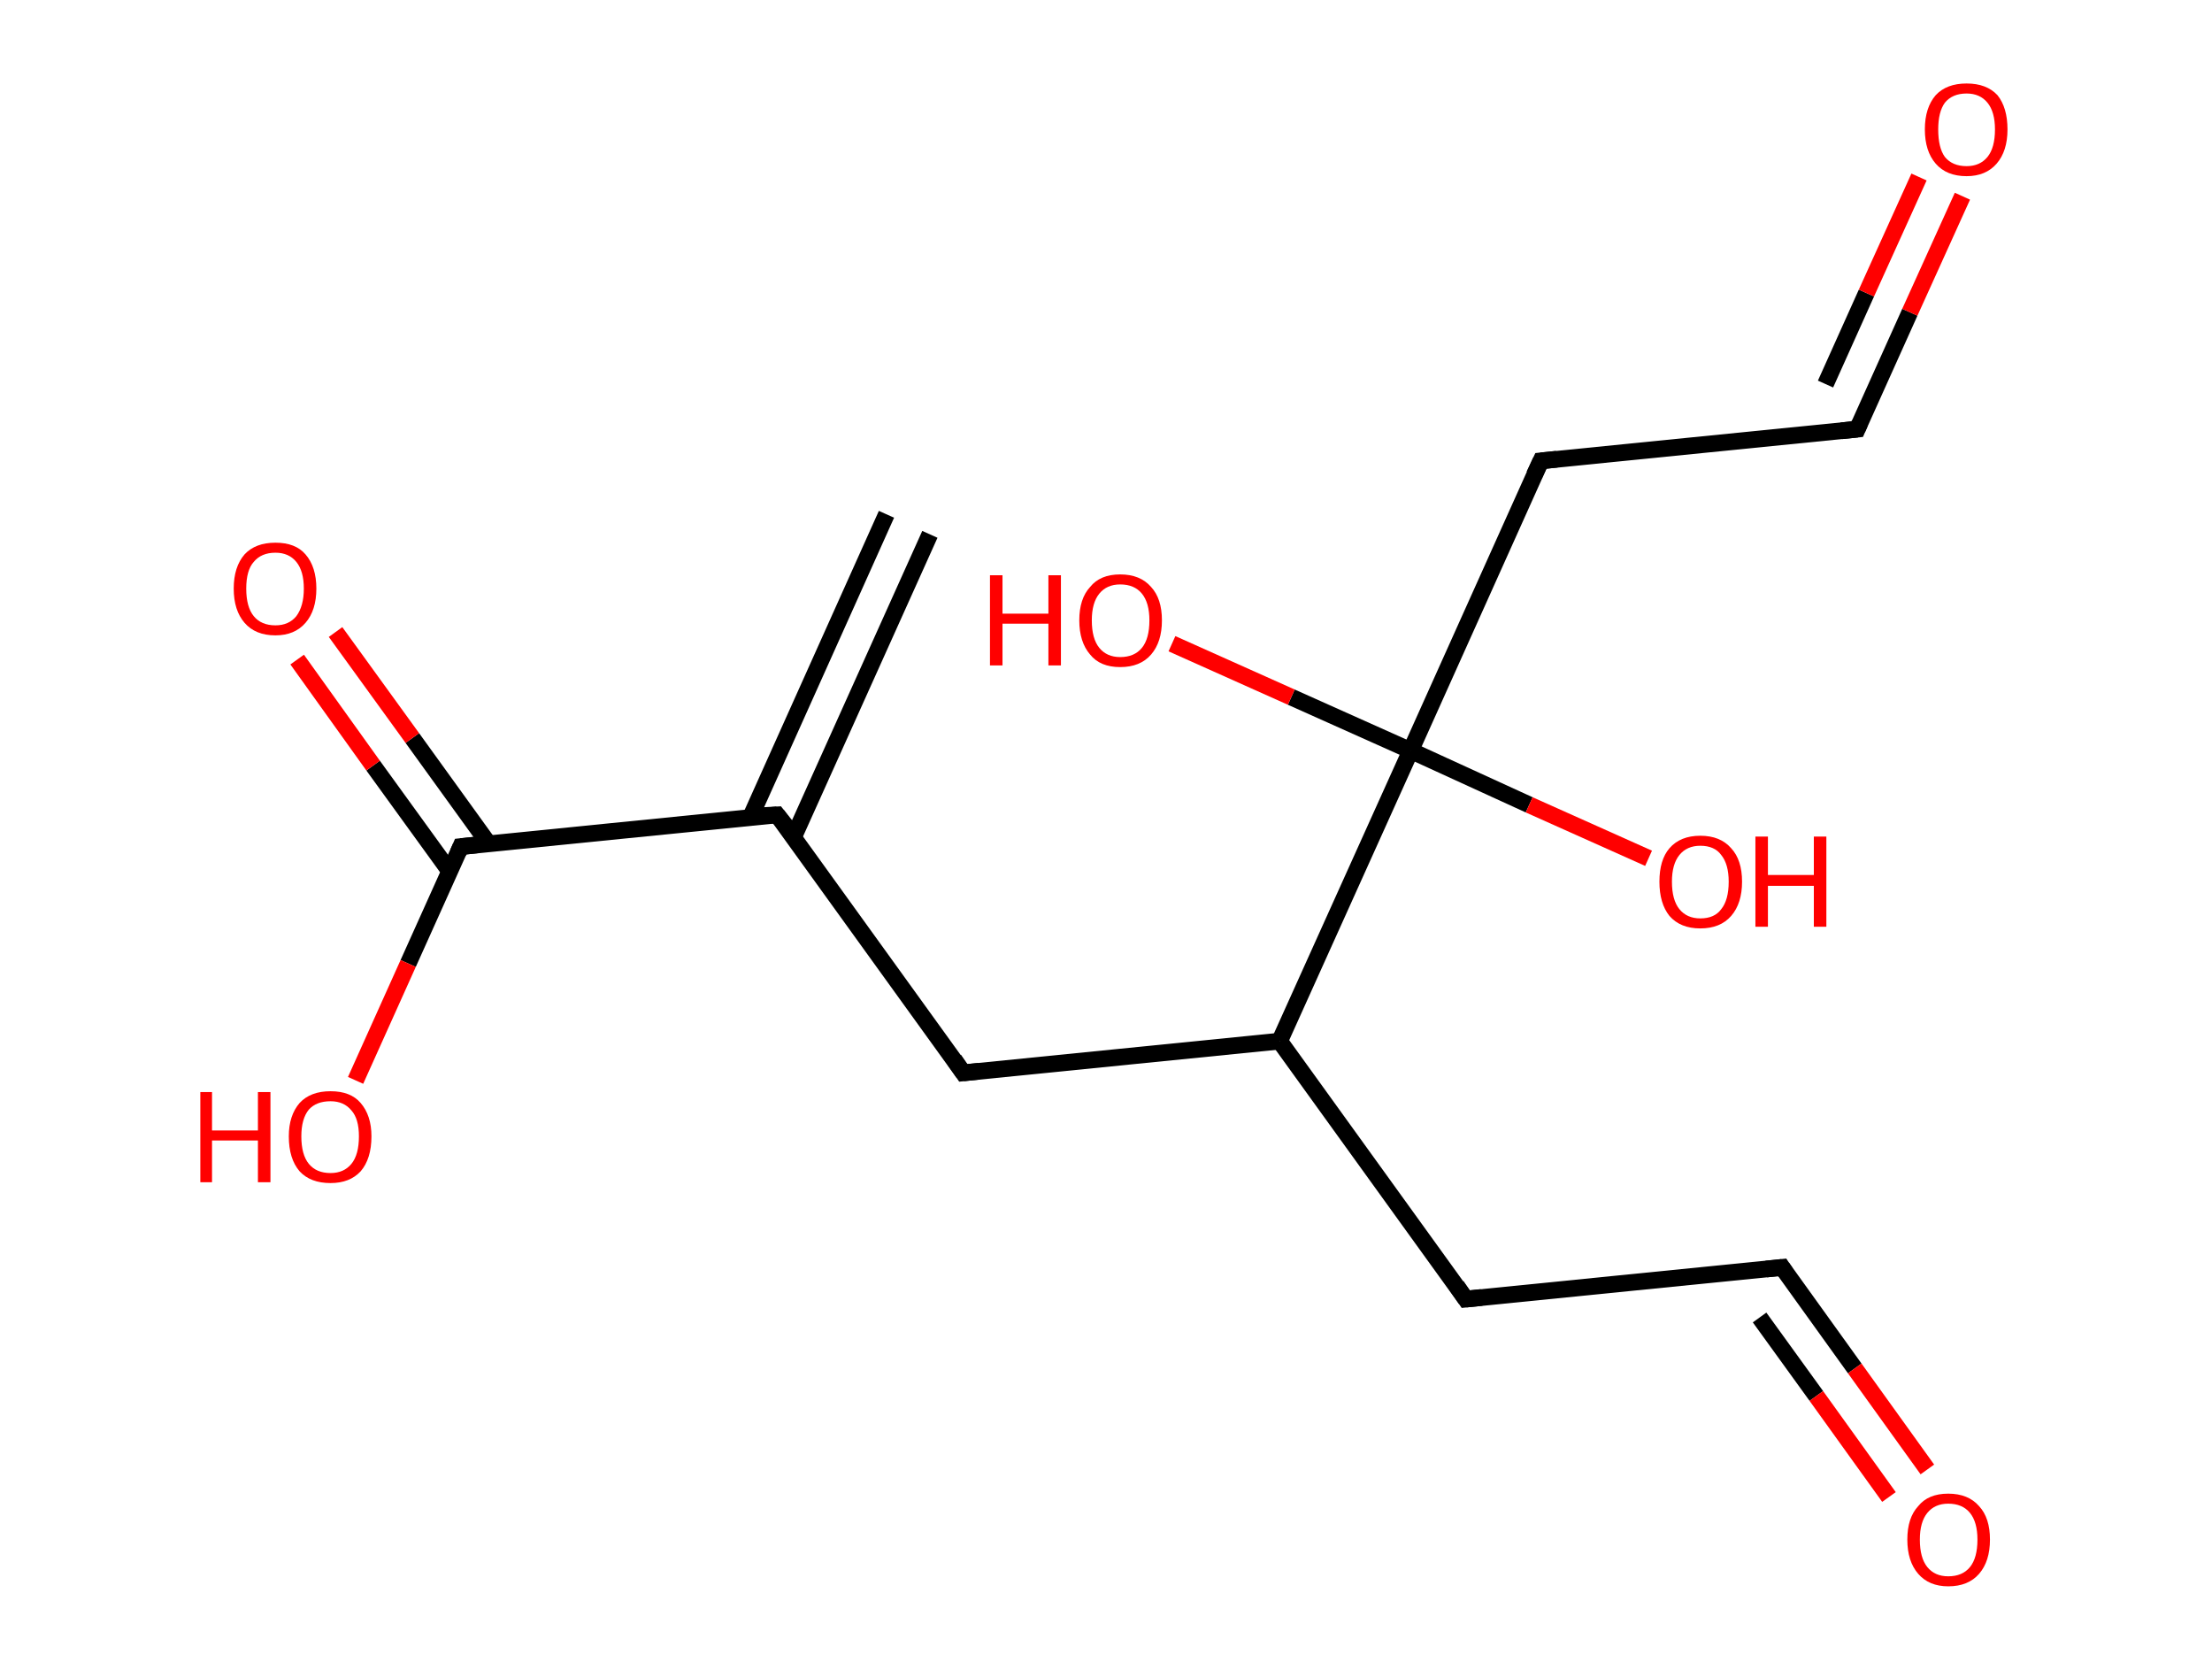 <?xml version='1.0' encoding='ASCII' standalone='yes'?>
<svg xmlns="http://www.w3.org/2000/svg" xmlns:rdkit="http://www.rdkit.org/xml" xmlns:xlink="http://www.w3.org/1999/xlink" version="1.1" baseProfile="full" xml:space="preserve" width="265px" height="200px" viewBox="0 0 265 200">
<!-- END OF HEADER -->
<rect style="opacity:1.0;fill:#FFFFFF;stroke:none" width="265.0" height="200.0" x="0.0" y="0.0"> </rect>
<path class="bond-0 atom-0 atom-1" d="M 111.4,64.0 L 95.1,100.2" style="fill:none;fill-rule:evenodd;stroke:#000000;stroke-width:2.0px;stroke-linecap:butt;stroke-linejoin:miter;stroke-opacity:1"/>
<path class="bond-0 atom-0 atom-1" d="M 106.2,61.6 L 89.9,97.9" style="fill:none;fill-rule:evenodd;stroke:#000000;stroke-width:2.0px;stroke-linecap:butt;stroke-linejoin:miter;stroke-opacity:1"/>
<path class="bond-1 atom-1 atom-2" d="M 93.1,97.6 L 115.4,128.5" style="fill:none;fill-rule:evenodd;stroke:#000000;stroke-width:2.0px;stroke-linecap:butt;stroke-linejoin:miter;stroke-opacity:1"/>
<path class="bond-2 atom-2 atom-3" d="M 115.4,128.5 L 153.3,124.7" style="fill:none;fill-rule:evenodd;stroke:#000000;stroke-width:2.0px;stroke-linecap:butt;stroke-linejoin:miter;stroke-opacity:1"/>
<path class="bond-3 atom-3 atom-4" d="M 153.3,124.7 L 175.6,155.6" style="fill:none;fill-rule:evenodd;stroke:#000000;stroke-width:2.0px;stroke-linecap:butt;stroke-linejoin:miter;stroke-opacity:1"/>
<path class="bond-4 atom-4 atom-5" d="M 175.6,155.6 L 213.5,151.8" style="fill:none;fill-rule:evenodd;stroke:#000000;stroke-width:2.0px;stroke-linecap:butt;stroke-linejoin:miter;stroke-opacity:1"/>
<path class="bond-5 atom-5 atom-6" d="M 213.5,151.8 L 222.2,163.9" style="fill:none;fill-rule:evenodd;stroke:#000000;stroke-width:2.0px;stroke-linecap:butt;stroke-linejoin:miter;stroke-opacity:1"/>
<path class="bond-5 atom-5 atom-6" d="M 222.2,163.9 L 230.9,176.0" style="fill:none;fill-rule:evenodd;stroke:#FF0000;stroke-width:2.0px;stroke-linecap:butt;stroke-linejoin:miter;stroke-opacity:1"/>
<path class="bond-5 atom-5 atom-6" d="M 210.8,157.8 L 217.6,167.2" style="fill:none;fill-rule:evenodd;stroke:#000000;stroke-width:2.0px;stroke-linecap:butt;stroke-linejoin:miter;stroke-opacity:1"/>
<path class="bond-5 atom-5 atom-6" d="M 217.6,167.2 L 226.3,179.3" style="fill:none;fill-rule:evenodd;stroke:#FF0000;stroke-width:2.0px;stroke-linecap:butt;stroke-linejoin:miter;stroke-opacity:1"/>
<path class="bond-6 atom-3 atom-7" d="M 153.3,124.7 L 169.0,89.9" style="fill:none;fill-rule:evenodd;stroke:#000000;stroke-width:2.0px;stroke-linecap:butt;stroke-linejoin:miter;stroke-opacity:1"/>
<path class="bond-7 atom-7 atom-8" d="M 169.0,89.9 L 154.7,83.5" style="fill:none;fill-rule:evenodd;stroke:#000000;stroke-width:2.0px;stroke-linecap:butt;stroke-linejoin:miter;stroke-opacity:1"/>
<path class="bond-7 atom-7 atom-8" d="M 154.7,83.5 L 140.4,77.1" style="fill:none;fill-rule:evenodd;stroke:#FF0000;stroke-width:2.0px;stroke-linecap:butt;stroke-linejoin:miter;stroke-opacity:1"/>
<path class="bond-8 atom-7 atom-9" d="M 169.0,89.9 L 183.2,96.4" style="fill:none;fill-rule:evenodd;stroke:#000000;stroke-width:2.0px;stroke-linecap:butt;stroke-linejoin:miter;stroke-opacity:1"/>
<path class="bond-8 atom-7 atom-9" d="M 183.2,96.4 L 197.5,102.8" style="fill:none;fill-rule:evenodd;stroke:#FF0000;stroke-width:2.0px;stroke-linecap:butt;stroke-linejoin:miter;stroke-opacity:1"/>
<path class="bond-9 atom-7 atom-10" d="M 169.0,89.9 L 184.6,55.2" style="fill:none;fill-rule:evenodd;stroke:#000000;stroke-width:2.0px;stroke-linecap:butt;stroke-linejoin:miter;stroke-opacity:1"/>
<path class="bond-10 atom-10 atom-11" d="M 184.6,55.2 L 222.5,51.4" style="fill:none;fill-rule:evenodd;stroke:#000000;stroke-width:2.0px;stroke-linecap:butt;stroke-linejoin:miter;stroke-opacity:1"/>
<path class="bond-11 atom-11 atom-12" d="M 222.5,51.4 L 228.8,37.4" style="fill:none;fill-rule:evenodd;stroke:#000000;stroke-width:2.0px;stroke-linecap:butt;stroke-linejoin:miter;stroke-opacity:1"/>
<path class="bond-11 atom-11 atom-12" d="M 228.8,37.4 L 235.1,23.5" style="fill:none;fill-rule:evenodd;stroke:#FF0000;stroke-width:2.0px;stroke-linecap:butt;stroke-linejoin:miter;stroke-opacity:1"/>
<path class="bond-11 atom-11 atom-12" d="M 218.7,46.0 L 223.6,35.1" style="fill:none;fill-rule:evenodd;stroke:#000000;stroke-width:2.0px;stroke-linecap:butt;stroke-linejoin:miter;stroke-opacity:1"/>
<path class="bond-11 atom-11 atom-12" d="M 223.6,35.1 L 229.9,21.2" style="fill:none;fill-rule:evenodd;stroke:#FF0000;stroke-width:2.0px;stroke-linecap:butt;stroke-linejoin:miter;stroke-opacity:1"/>
<path class="bond-12 atom-1 atom-13" d="M 93.1,97.6 L 55.2,101.4" style="fill:none;fill-rule:evenodd;stroke:#000000;stroke-width:2.0px;stroke-linecap:butt;stroke-linejoin:miter;stroke-opacity:1"/>
<path class="bond-13 atom-13 atom-14" d="M 58.5,101.0 L 49.4,88.4" style="fill:none;fill-rule:evenodd;stroke:#000000;stroke-width:2.0px;stroke-linecap:butt;stroke-linejoin:miter;stroke-opacity:1"/>
<path class="bond-13 atom-13 atom-14" d="M 49.4,88.4 L 40.2,75.7" style="fill:none;fill-rule:evenodd;stroke:#FF0000;stroke-width:2.0px;stroke-linecap:butt;stroke-linejoin:miter;stroke-opacity:1"/>
<path class="bond-13 atom-13 atom-14" d="M 53.9,104.4 L 44.7,91.7" style="fill:none;fill-rule:evenodd;stroke:#000000;stroke-width:2.0px;stroke-linecap:butt;stroke-linejoin:miter;stroke-opacity:1"/>
<path class="bond-13 atom-13 atom-14" d="M 44.7,91.7 L 35.6,79.0" style="fill:none;fill-rule:evenodd;stroke:#FF0000;stroke-width:2.0px;stroke-linecap:butt;stroke-linejoin:miter;stroke-opacity:1"/>
<path class="bond-14 atom-13 atom-15" d="M 55.2,101.4 L 48.9,115.4" style="fill:none;fill-rule:evenodd;stroke:#000000;stroke-width:2.0px;stroke-linecap:butt;stroke-linejoin:miter;stroke-opacity:1"/>
<path class="bond-14 atom-13 atom-15" d="M 48.9,115.4 L 42.6,129.4" style="fill:none;fill-rule:evenodd;stroke:#FF0000;stroke-width:2.0px;stroke-linecap:butt;stroke-linejoin:miter;stroke-opacity:1"/>
<path d="M 94.3,99.1 L 93.1,97.6 L 91.2,97.7" style="fill:none;stroke:#000000;stroke-width:2.0px;stroke-linecap:butt;stroke-linejoin:miter;stroke-opacity:1;"/>
<path d="M 114.3,126.9 L 115.4,128.5 L 117.3,128.3" style="fill:none;stroke:#000000;stroke-width:2.0px;stroke-linecap:butt;stroke-linejoin:miter;stroke-opacity:1;"/>
<path d="M 174.5,154.0 L 175.6,155.6 L 177.5,155.4" style="fill:none;stroke:#000000;stroke-width:2.0px;stroke-linecap:butt;stroke-linejoin:miter;stroke-opacity:1;"/>
<path d="M 211.6,152.0 L 213.5,151.8 L 213.9,152.4" style="fill:none;stroke:#000000;stroke-width:2.0px;stroke-linecap:butt;stroke-linejoin:miter;stroke-opacity:1;"/>
<path d="M 183.8,56.9 L 184.6,55.2 L 186.5,55.0" style="fill:none;stroke:#000000;stroke-width:2.0px;stroke-linecap:butt;stroke-linejoin:miter;stroke-opacity:1;"/>
<path d="M 220.6,51.6 L 222.5,51.4 L 222.8,50.7" style="fill:none;stroke:#000000;stroke-width:2.0px;stroke-linecap:butt;stroke-linejoin:miter;stroke-opacity:1;"/>
<path d="M 57.1,101.2 L 55.2,101.4 L 54.9,102.1" style="fill:none;stroke:#000000;stroke-width:2.0px;stroke-linecap:butt;stroke-linejoin:miter;stroke-opacity:1;"/>
<path class="atom-6" d="M 228.5 184.4 Q 228.5 181.8, 229.8 180.4 Q 231.0 178.9, 233.4 178.9 Q 235.8 178.9, 237.1 180.4 Q 238.4 181.8, 238.4 184.4 Q 238.4 187.0, 237.1 188.5 Q 235.8 190.0, 233.4 190.0 Q 231.1 190.0, 229.8 188.5 Q 228.5 187.0, 228.5 184.4 M 233.4 188.8 Q 235.1 188.8, 236.0 187.7 Q 236.9 186.6, 236.9 184.4 Q 236.9 182.3, 236.0 181.2 Q 235.1 180.1, 233.4 180.1 Q 231.8 180.1, 230.9 181.2 Q 230.0 182.3, 230.0 184.4 Q 230.0 186.6, 230.9 187.7 Q 231.8 188.8, 233.4 188.8 " fill="#FF0000"/>
<path class="atom-8" d="M 118.6 68.9 L 120.1 68.9 L 120.1 73.5 L 125.6 73.5 L 125.6 68.9 L 127.1 68.9 L 127.1 79.7 L 125.6 79.7 L 125.6 74.7 L 120.1 74.7 L 120.1 79.7 L 118.6 79.7 L 118.6 68.9 " fill="#FF0000"/>
<path class="atom-8" d="M 129.3 74.3 Q 129.3 71.7, 130.6 70.3 Q 131.8 68.8, 134.2 68.8 Q 136.6 68.8, 137.9 70.3 Q 139.2 71.7, 139.2 74.3 Q 139.2 76.9, 137.9 78.4 Q 136.6 79.9, 134.2 79.9 Q 131.8 79.9, 130.6 78.4 Q 129.3 76.9, 129.3 74.3 M 134.2 78.7 Q 135.9 78.7, 136.8 77.6 Q 137.7 76.5, 137.7 74.3 Q 137.7 72.2, 136.8 71.1 Q 135.9 70.0, 134.2 70.0 Q 132.6 70.0, 131.7 71.1 Q 130.8 72.2, 130.8 74.3 Q 130.8 76.5, 131.7 77.6 Q 132.6 78.7, 134.2 78.7 " fill="#FF0000"/>
<path class="atom-9" d="M 198.8 105.6 Q 198.8 103.0, 200.0 101.6 Q 201.3 100.1, 203.7 100.1 Q 206.1 100.1, 207.4 101.6 Q 208.7 103.0, 208.7 105.6 Q 208.7 108.2, 207.4 109.7 Q 206.1 111.2, 203.7 111.2 Q 201.3 111.2, 200.0 109.7 Q 198.8 108.2, 198.8 105.6 M 203.7 110.0 Q 205.4 110.0, 206.2 108.9 Q 207.1 107.8, 207.1 105.6 Q 207.1 103.5, 206.2 102.4 Q 205.4 101.3, 203.7 101.3 Q 202.1 101.3, 201.2 102.4 Q 200.3 103.5, 200.3 105.6 Q 200.3 107.8, 201.2 108.9 Q 202.1 110.0, 203.7 110.0 " fill="#FF0000"/>
<path class="atom-9" d="M 210.3 100.2 L 211.8 100.2 L 211.8 104.8 L 217.3 104.8 L 217.3 100.2 L 218.8 100.2 L 218.8 111.0 L 217.3 111.0 L 217.3 106.1 L 211.8 106.1 L 211.8 111.0 L 210.3 111.0 L 210.3 100.2 " fill="#FF0000"/>
<path class="atom-12" d="M 230.6 15.5 Q 230.6 12.9, 231.9 11.4 Q 233.2 10.0, 235.6 10.0 Q 238.0 10.0, 239.3 11.4 Q 240.5 12.9, 240.5 15.5 Q 240.5 18.1, 239.2 19.6 Q 237.9 21.1, 235.6 21.1 Q 233.2 21.1, 231.9 19.6 Q 230.6 18.1, 230.6 15.5 M 235.6 19.9 Q 237.2 19.9, 238.1 18.8 Q 239.0 17.7, 239.0 15.5 Q 239.0 13.4, 238.1 12.3 Q 237.2 11.2, 235.6 11.2 Q 233.9 11.2, 233.0 12.3 Q 232.2 13.4, 232.2 15.5 Q 232.2 17.7, 233.0 18.8 Q 233.9 19.9, 235.6 19.9 " fill="#FF0000"/>
<path class="atom-14" d="M 28.0 70.5 Q 28.0 67.9, 29.3 66.4 Q 30.6 65.0, 33.0 65.0 Q 35.4 65.0, 36.6 66.4 Q 37.9 67.9, 37.9 70.5 Q 37.9 73.1, 36.6 74.6 Q 35.3 76.1, 33.0 76.1 Q 30.6 76.1, 29.3 74.6 Q 28.0 73.1, 28.0 70.5 M 33.0 74.9 Q 34.6 74.9, 35.5 73.8 Q 36.4 72.6, 36.4 70.5 Q 36.4 68.4, 35.5 67.3 Q 34.6 66.2, 33.0 66.2 Q 31.3 66.2, 30.4 67.3 Q 29.5 68.3, 29.5 70.5 Q 29.5 72.7, 30.4 73.8 Q 31.3 74.9, 33.0 74.9 " fill="#FF0000"/>
<path class="atom-15" d="M 24.0 130.8 L 25.4 130.8 L 25.4 135.4 L 30.9 135.4 L 30.9 130.8 L 32.4 130.8 L 32.4 141.6 L 30.9 141.6 L 30.9 136.6 L 25.4 136.6 L 25.4 141.6 L 24.0 141.6 L 24.0 130.8 " fill="#FF0000"/>
<path class="atom-15" d="M 34.6 136.1 Q 34.6 133.6, 35.9 132.1 Q 37.2 130.7, 39.6 130.7 Q 42.0 130.7, 43.2 132.1 Q 44.5 133.6, 44.5 136.1 Q 44.5 138.8, 43.2 140.3 Q 41.9 141.7, 39.6 141.7 Q 37.2 141.7, 35.9 140.3 Q 34.6 138.8, 34.6 136.1 M 39.6 140.5 Q 41.2 140.5, 42.1 139.4 Q 43.0 138.3, 43.0 136.1 Q 43.0 134.0, 42.1 133.0 Q 41.2 131.9, 39.6 131.9 Q 37.9 131.9, 37.0 132.9 Q 36.1 134.0, 36.1 136.1 Q 36.1 138.3, 37.0 139.4 Q 37.9 140.5, 39.6 140.5 " fill="#FF0000"/>
</svg>
